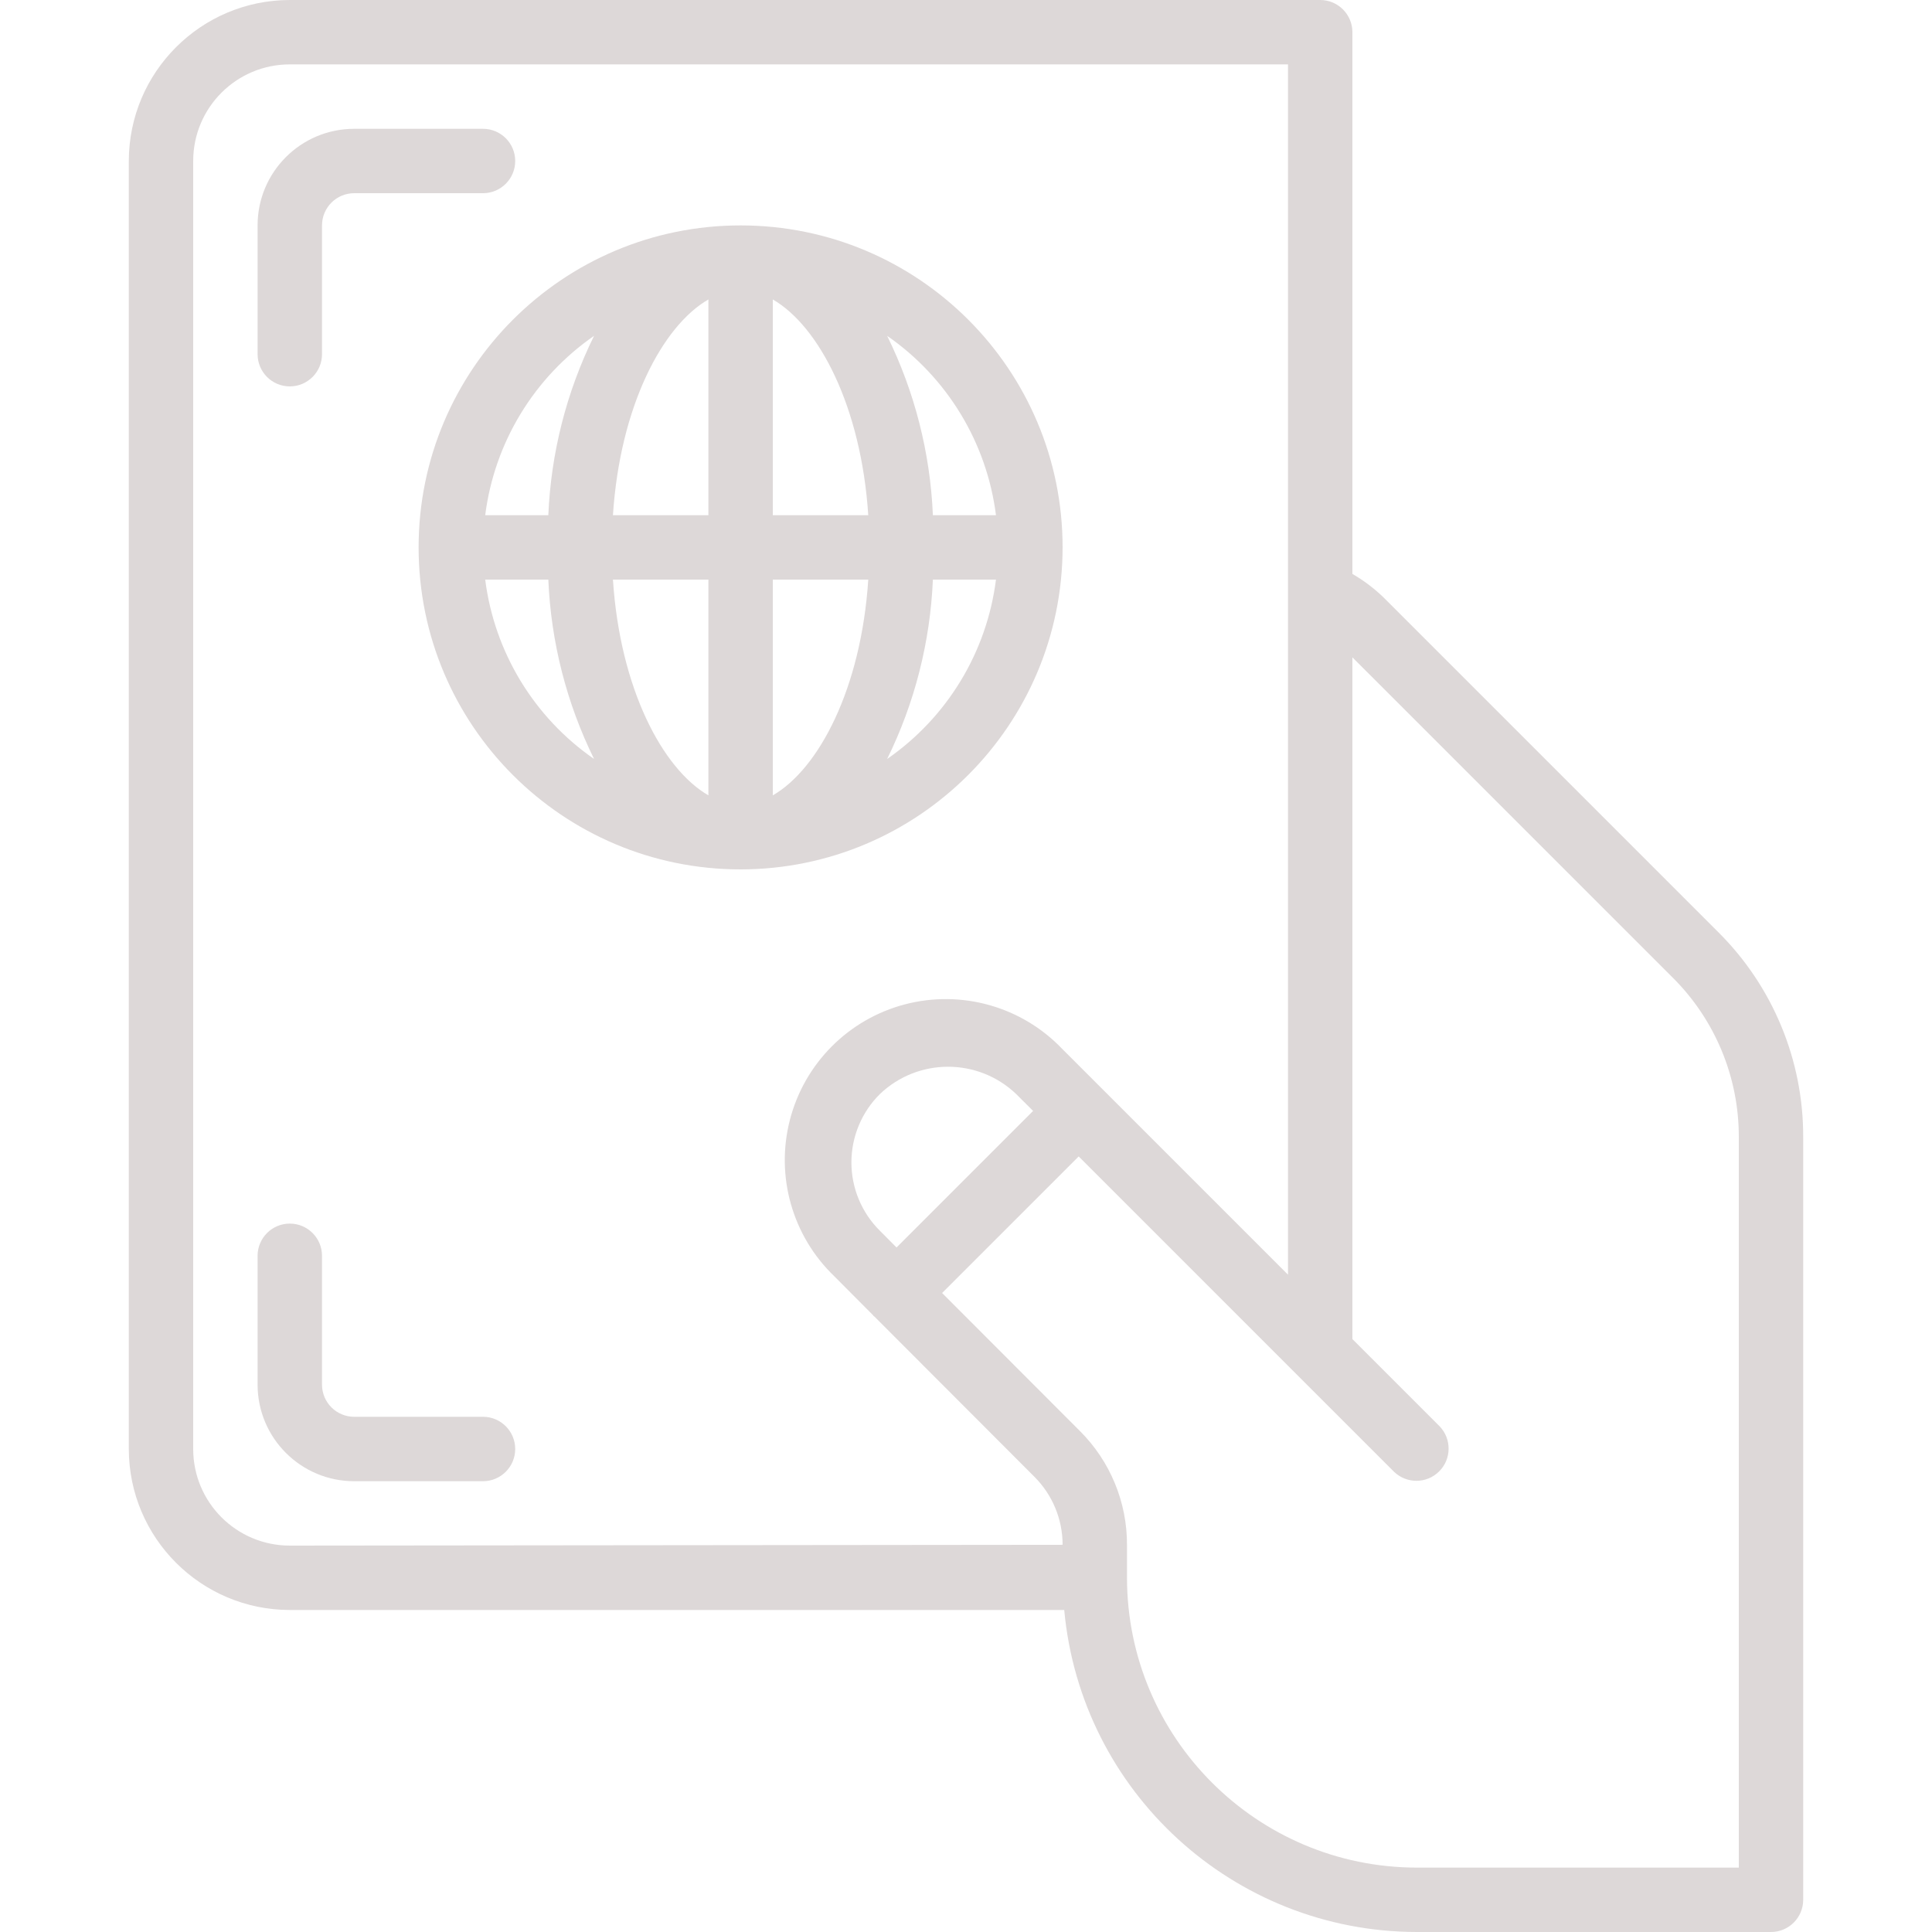 <svg width="70" height="70" viewBox="0 0 70 70" fill="none" xmlns="http://www.w3.org/2000/svg">
<path d="M62.258 33.775L50.14 21.657C49.796 21.324 49.414 21.034 49 20.794V1.167C49 0.522 48.478 0 47.833 0H10.5C7.28 0.004 4.671 2.613 4.667 5.833V52.5C4.671 55.72 7.28 58.329 10.5 58.333H38.559C39.168 64.936 44.703 69.992 51.333 70H64.167C64.811 70 65.333 69.478 65.333 68.833V41.199C65.341 38.413 64.233 35.739 62.258 33.775ZM7 52.5V5.833C7 3.9 8.567 2.333 10.5 2.333H46.667V46.184L38.475 37.992C37.012 36.468 34.838 35.855 32.794 36.388C30.749 36.922 29.153 38.52 28.622 40.566C28.09 42.611 28.706 44.784 30.233 46.246L31.633 47.653C31.641 47.661 31.644 47.672 31.652 47.681C31.66 47.689 31.67 47.691 31.68 47.699L37.472 53.5C38.13 54.154 38.501 55.043 38.5 55.971L10.5 56C8.567 56 7 54.433 7 52.5ZM31.879 44.591C31.219 43.937 30.848 43.045 30.848 42.116C30.848 41.187 31.219 40.296 31.879 39.641C33.261 38.32 35.438 38.32 36.82 39.641L37.431 40.251L32.483 45.199L31.879 44.591ZM63 67.667H51.333C45.537 67.66 40.84 62.963 40.833 57.167V55.971C40.837 54.424 40.223 52.941 39.128 51.849L34.134 46.848L39.083 41.9L50.508 53.325C50.967 53.767 51.694 53.761 52.144 53.311C52.594 52.861 52.6 52.133 52.158 51.675L49 48.517V23.817L60.609 35.424C62.144 36.953 63.005 39.032 63 41.199V67.667Z" fill="#DDD8D8"/>
<path d="M10.5 14C11.144 14 11.667 13.478 11.667 12.833V8.167C11.667 7.522 12.189 7 12.833 7H17.5C18.144 7 18.667 6.478 18.667 5.833C18.667 5.189 18.144 4.667 17.5 4.667H12.833C10.9 4.667 9.333 6.234 9.333 8.167V12.833C9.333 13.478 9.856 14 10.5 14Z" fill="#DDD8D8"/>
<path d="M17.5 51.333H12.833C12.189 51.333 11.667 50.811 11.667 50.167V45.5C11.667 44.856 11.144 44.333 10.5 44.333C9.856 44.333 9.333 44.856 9.333 45.5V50.167C9.333 52.099 10.9 53.667 12.833 53.667H17.5C18.144 53.667 18.667 53.144 18.667 52.5C18.667 51.856 18.144 51.333 17.5 51.333Z" fill="#DDD8D8"/>
<path d="M38.5 19.833C38.5 13.39 33.277 8.167 26.833 8.167C20.39 8.167 15.167 13.39 15.167 19.833C15.167 26.277 20.39 31.5 26.833 31.5C33.274 31.493 38.493 26.274 38.5 19.833ZM36.086 18.667H33.8C33.705 16.409 33.141 14.195 32.143 12.168C34.32 13.676 35.754 16.039 36.086 18.667ZM25.667 10.85V18.667H22.208C22.465 14.719 24.002 11.807 25.667 10.85ZM25.667 21V28.817C24.002 27.857 22.465 24.944 22.208 21H25.667ZM28 28.817V21H31.459C31.201 24.948 29.665 27.86 28 28.817ZM28 18.667V10.85C29.665 11.81 31.201 14.722 31.459 18.667H28ZM21.524 12.168C20.526 14.195 19.962 16.409 19.867 18.667H17.58C17.913 16.039 19.347 13.676 21.524 12.168ZM17.58 21H19.867C19.962 23.258 20.526 25.472 21.524 27.499C19.347 25.991 17.913 23.628 17.58 21ZM32.143 27.499C33.141 25.472 33.705 23.258 33.8 21H36.086C35.754 23.628 34.32 25.991 32.143 27.499Z" fill="#DDD8D8"/>
</svg>
